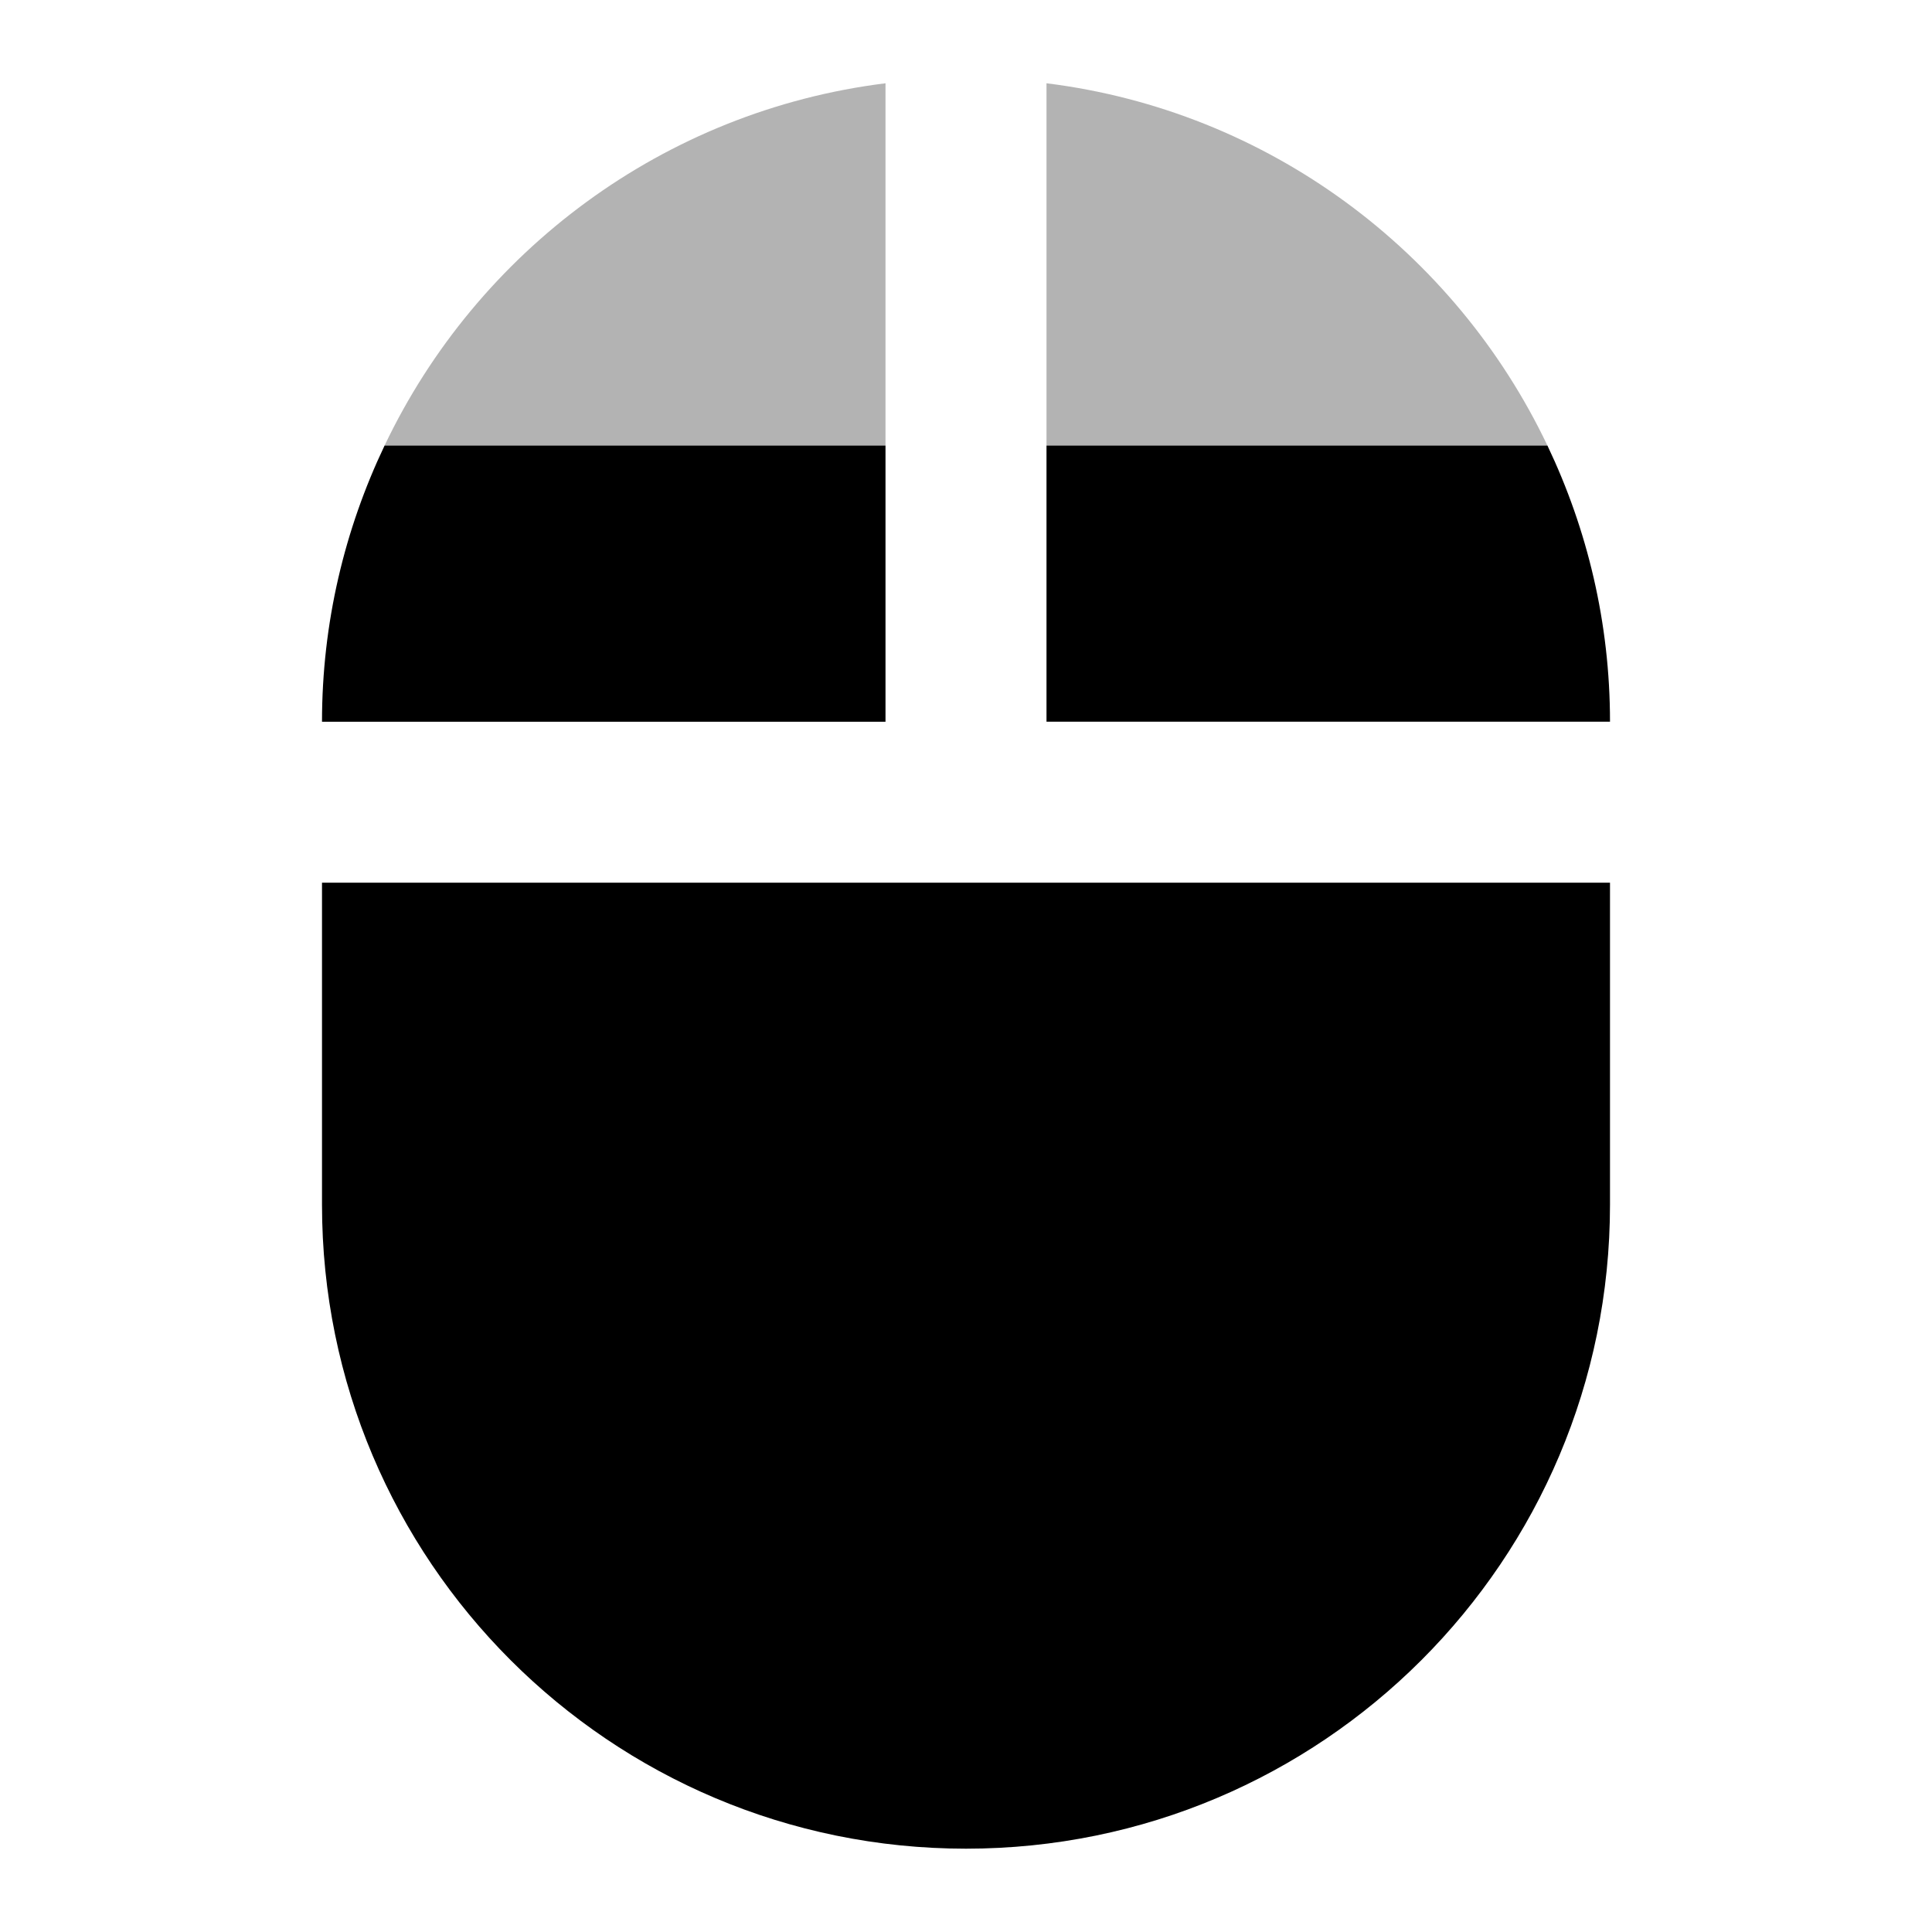 <svg fill="#000000" height="48" version="1.1" viewBox="0 0 48 48" width="48" xmlns="http://www.w3.org/2000/svg"><path d="m22 2.069c-5.513.685-10.148 4.177-12.445 9l12.445 0 0-9zm4 0l0 9 12.445 0C36.148 6.247 31.513 2.754 26 2.069Z" opacity=".3"/><path d="M9.555 11.069C8.564 13.149 8 15.472 8 17.931l14 0 0-6.861-12.445 0zm16.445 0l0 6.861 14 0c0-2.458-.564-4.782-1.555-6.861l-12.445 0zm-18 10.861l0 8c0 8.84 7.16 16 16 16 8.84 0 16-7.16 16-16l0-8-32 0z"/></svg>